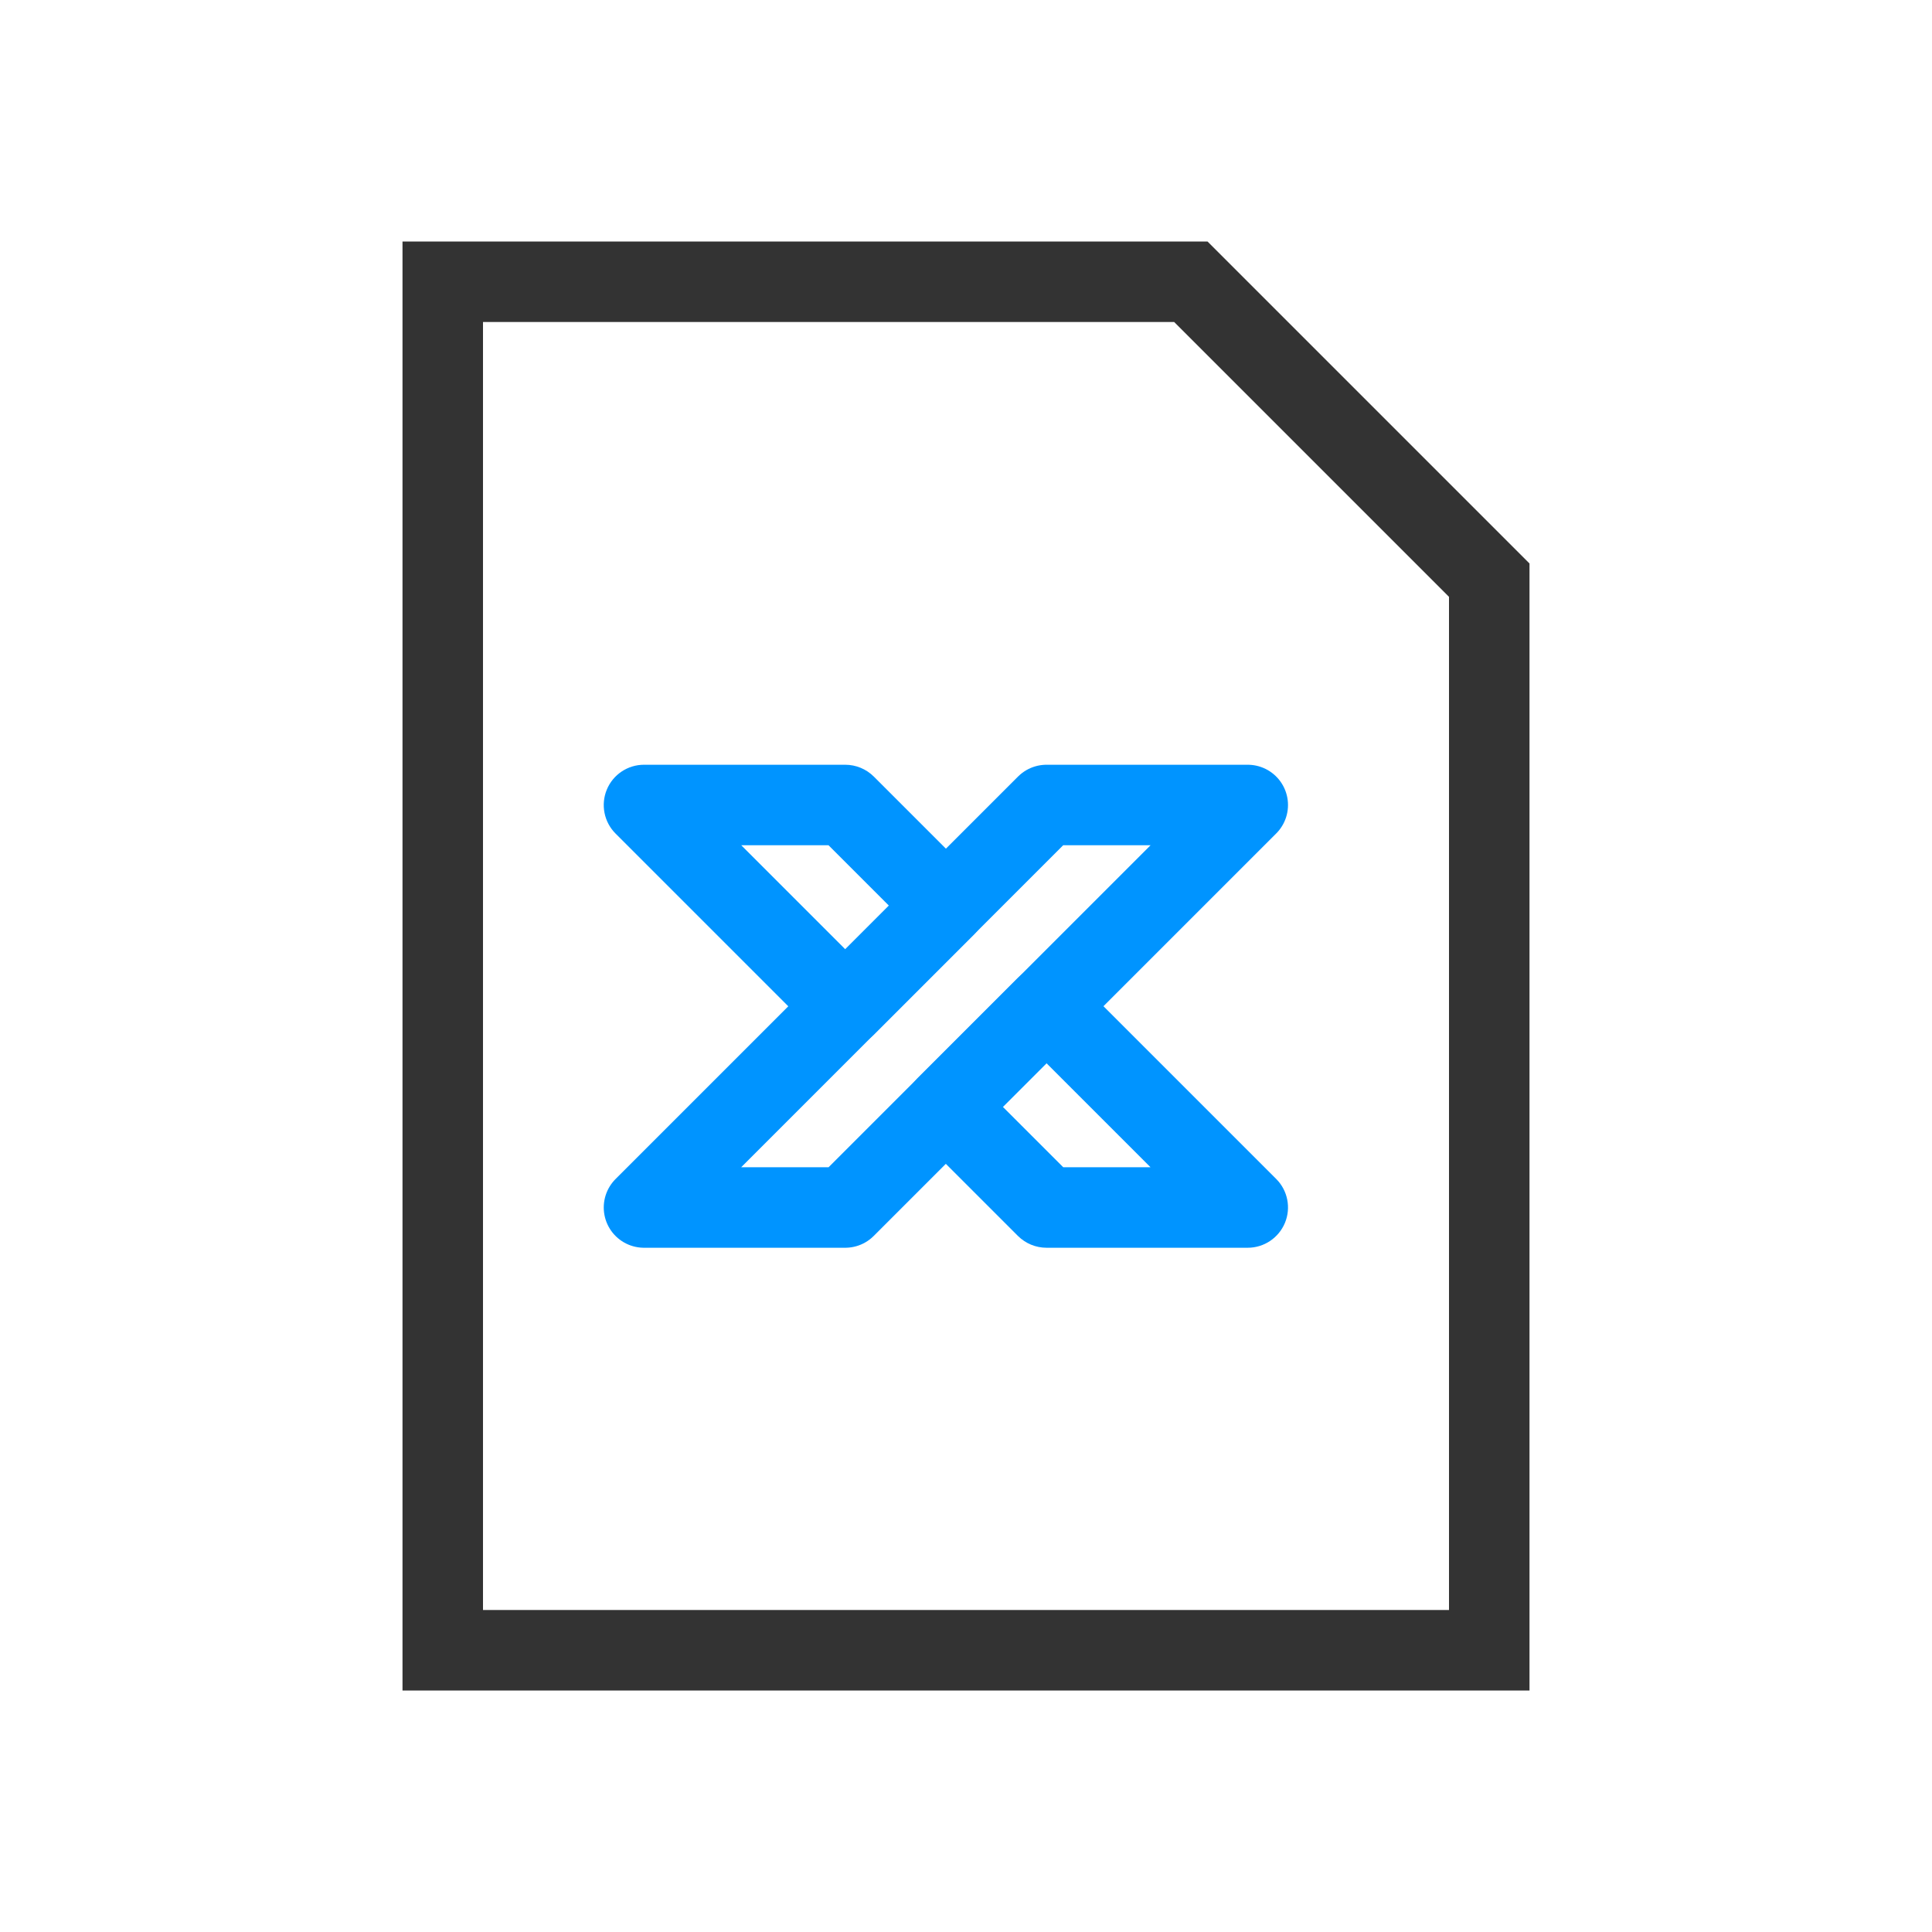 <?xml version="1.0" encoding="utf-8"?><svg width="24" height="24" fill="none" xmlns="http://www.w3.org/2000/svg" viewBox="0 0 24 24"><path d="M5.5 3.5H14.793L18.5 7.207V20.5H5.5V3.5Z" stroke="#333"/><path d="M8 15L13 10H15.5L10.5 15H8Z" stroke="#0094ff" stroke-linejoin="round"/><path d="M15.5 15V15.5C15.702 15.5 15.884 15.378 15.962 15.191C16.039 15.005 15.997 14.789 15.854 14.646L15.5 15ZM13 12.5L13.354 12.146C13.158 11.951 12.842 11.951 12.646 12.146L13 12.5ZM13 15L12.646 15.354C12.74 15.447 12.867 15.5 13 15.5V15ZM11.75 13.75L11.396 13.396C11.201 13.592 11.201 13.908 11.396 14.104L11.75 13.75ZM11.75 11.25L12.104 11.604C12.299 11.408 12.299 11.092 12.104 10.896L11.75 11.25ZM10.5 10L10.854 9.646C10.76 9.553 10.633 9.5 10.5 9.5V10ZM8 10V9.5C7.798 9.5 7.615 9.622 7.538 9.809C7.461 9.995 7.503 10.211 7.646 10.354L8 10ZM10.5 12.5L10.146 12.854C10.342 13.049 10.658 13.049 10.854 12.854L10.5 12.5ZM15.854 14.646L13.354 12.146L12.646 12.854L15.146 15.354L15.854 14.646ZM13 15.5H15.5V14.5H13V15.5ZM11.396 14.104L12.646 15.354L13.354 14.646L12.104 13.396L11.396 14.104ZM12.646 12.146L11.396 13.396L12.104 14.104L13.354 12.854L12.646 12.146ZM12.104 10.896L10.854 9.646L10.146 10.354L11.396 11.604L12.104 10.896ZM10.5 9.5H8V10.5H10.5V9.5ZM7.646 10.354L10.146 12.854L10.854 12.146L8.354 9.646L7.646 10.354ZM10.854 12.854L12.104 11.604L11.396 10.896L10.146 12.146L10.854 12.854Z" fill="#0094ff"/></svg>